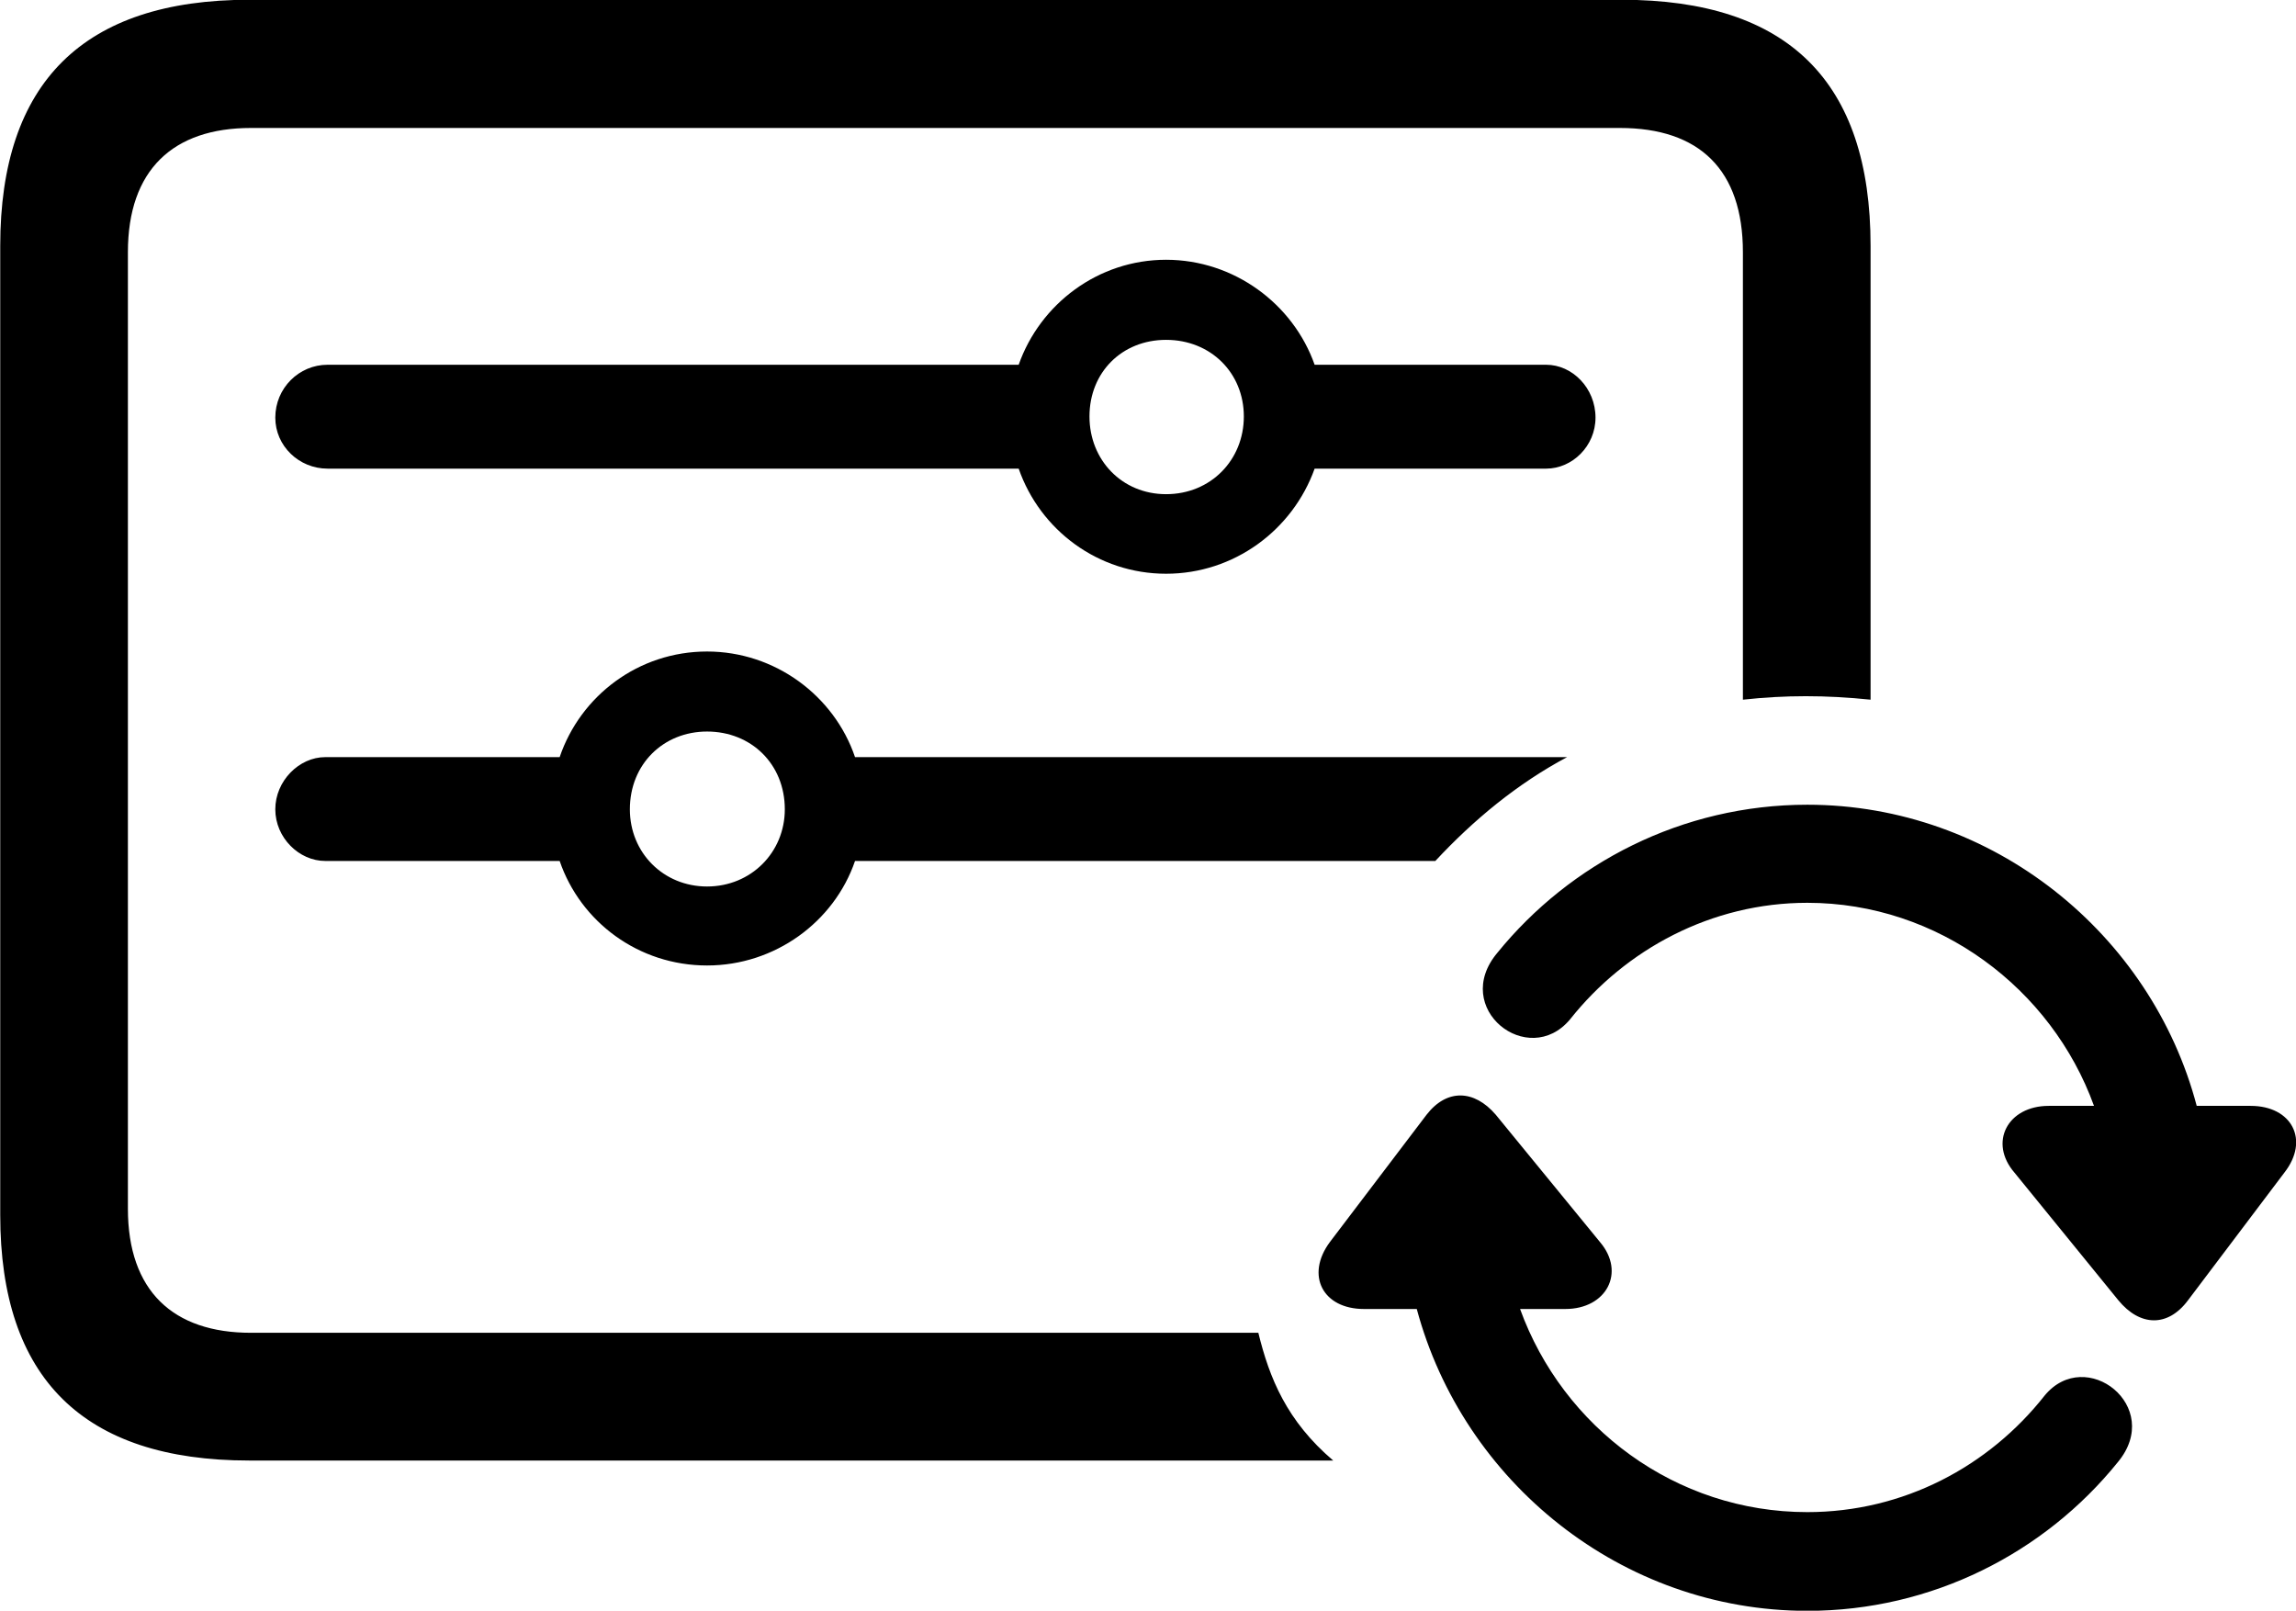 <svg viewBox="0 0 39.565 27.754" xmlns="http://www.w3.org/2000/svg"><path d="M4.294 25.166H22.974C22.174 24.485 21.874 23.745 21.684 22.965H4.324C2.984 22.965 2.204 22.245 2.204 20.826V4.346C2.204 2.925 2.984 2.205 4.324 2.205H27.914C29.284 2.205 30.034 2.925 30.034 4.346V12.056C30.764 11.976 31.464 11.976 32.234 12.056V4.236C32.234 1.405 30.814 -0.004 27.944 -0.004H4.294C1.434 -0.004 0.004 1.425 0.004 4.236V20.936C0.004 23.745 1.434 25.166 4.294 25.166ZM20.094 9.886C21.264 9.886 22.274 9.136 22.654 8.075H26.644C27.094 8.075 27.494 7.686 27.494 7.196C27.494 6.686 27.094 6.285 26.644 6.285H22.654C22.284 5.236 21.264 4.476 20.094 4.476C18.924 4.476 17.924 5.236 17.554 6.285H5.644C5.154 6.285 4.744 6.686 4.744 7.196C4.744 7.686 5.154 8.075 5.644 8.075H17.554C17.924 9.136 18.924 9.886 20.094 9.886ZM20.094 8.515C19.334 8.515 18.774 7.926 18.774 7.176C18.774 6.415 19.334 5.856 20.094 5.856C20.864 5.856 21.434 6.426 21.434 7.176C21.434 7.926 20.864 8.515 20.094 8.515ZM5.604 13.046C5.154 13.046 4.744 13.456 4.744 13.945C4.744 14.435 5.154 14.835 5.604 14.835H9.644C10.004 15.886 11.004 16.636 12.184 16.636C13.354 16.636 14.374 15.886 14.734 14.835H24.734C25.394 14.126 26.144 13.505 27.004 13.046H14.734C14.374 11.986 13.354 11.226 12.184 11.226C11.004 11.226 10.004 11.986 9.644 13.046ZM12.184 15.275C11.434 15.275 10.854 14.695 10.854 13.945C10.854 13.165 11.434 12.605 12.184 12.605C12.944 12.605 13.524 13.165 13.524 13.945C13.524 14.685 12.944 15.275 12.184 15.275ZM27.054 17.566C28.014 16.355 29.494 15.556 31.144 15.556C33.404 15.556 35.354 17.035 36.084 19.055H35.304C34.594 19.055 34.264 19.686 34.714 20.206L36.504 22.405C36.874 22.855 37.354 22.875 37.704 22.405L39.364 20.206C39.804 19.645 39.494 19.055 38.784 19.055H37.854C37.074 16.096 34.344 13.866 31.144 13.866C28.984 13.866 27.054 14.876 25.804 16.416C24.994 17.375 26.334 18.425 27.054 17.566ZM24.584 19.206L22.914 21.405C22.494 21.976 22.794 22.555 23.504 22.555H24.414C25.214 25.535 27.944 27.756 31.144 27.756C33.294 27.756 35.234 26.756 36.494 25.195C37.294 24.235 35.944 23.186 35.234 24.046C34.274 25.265 32.804 26.055 31.144 26.055C28.874 26.055 26.934 24.596 26.194 22.555H26.974C27.684 22.555 28.014 21.925 27.574 21.405L25.774 19.206C25.404 18.776 24.934 18.756 24.584 19.206Z" /></svg>